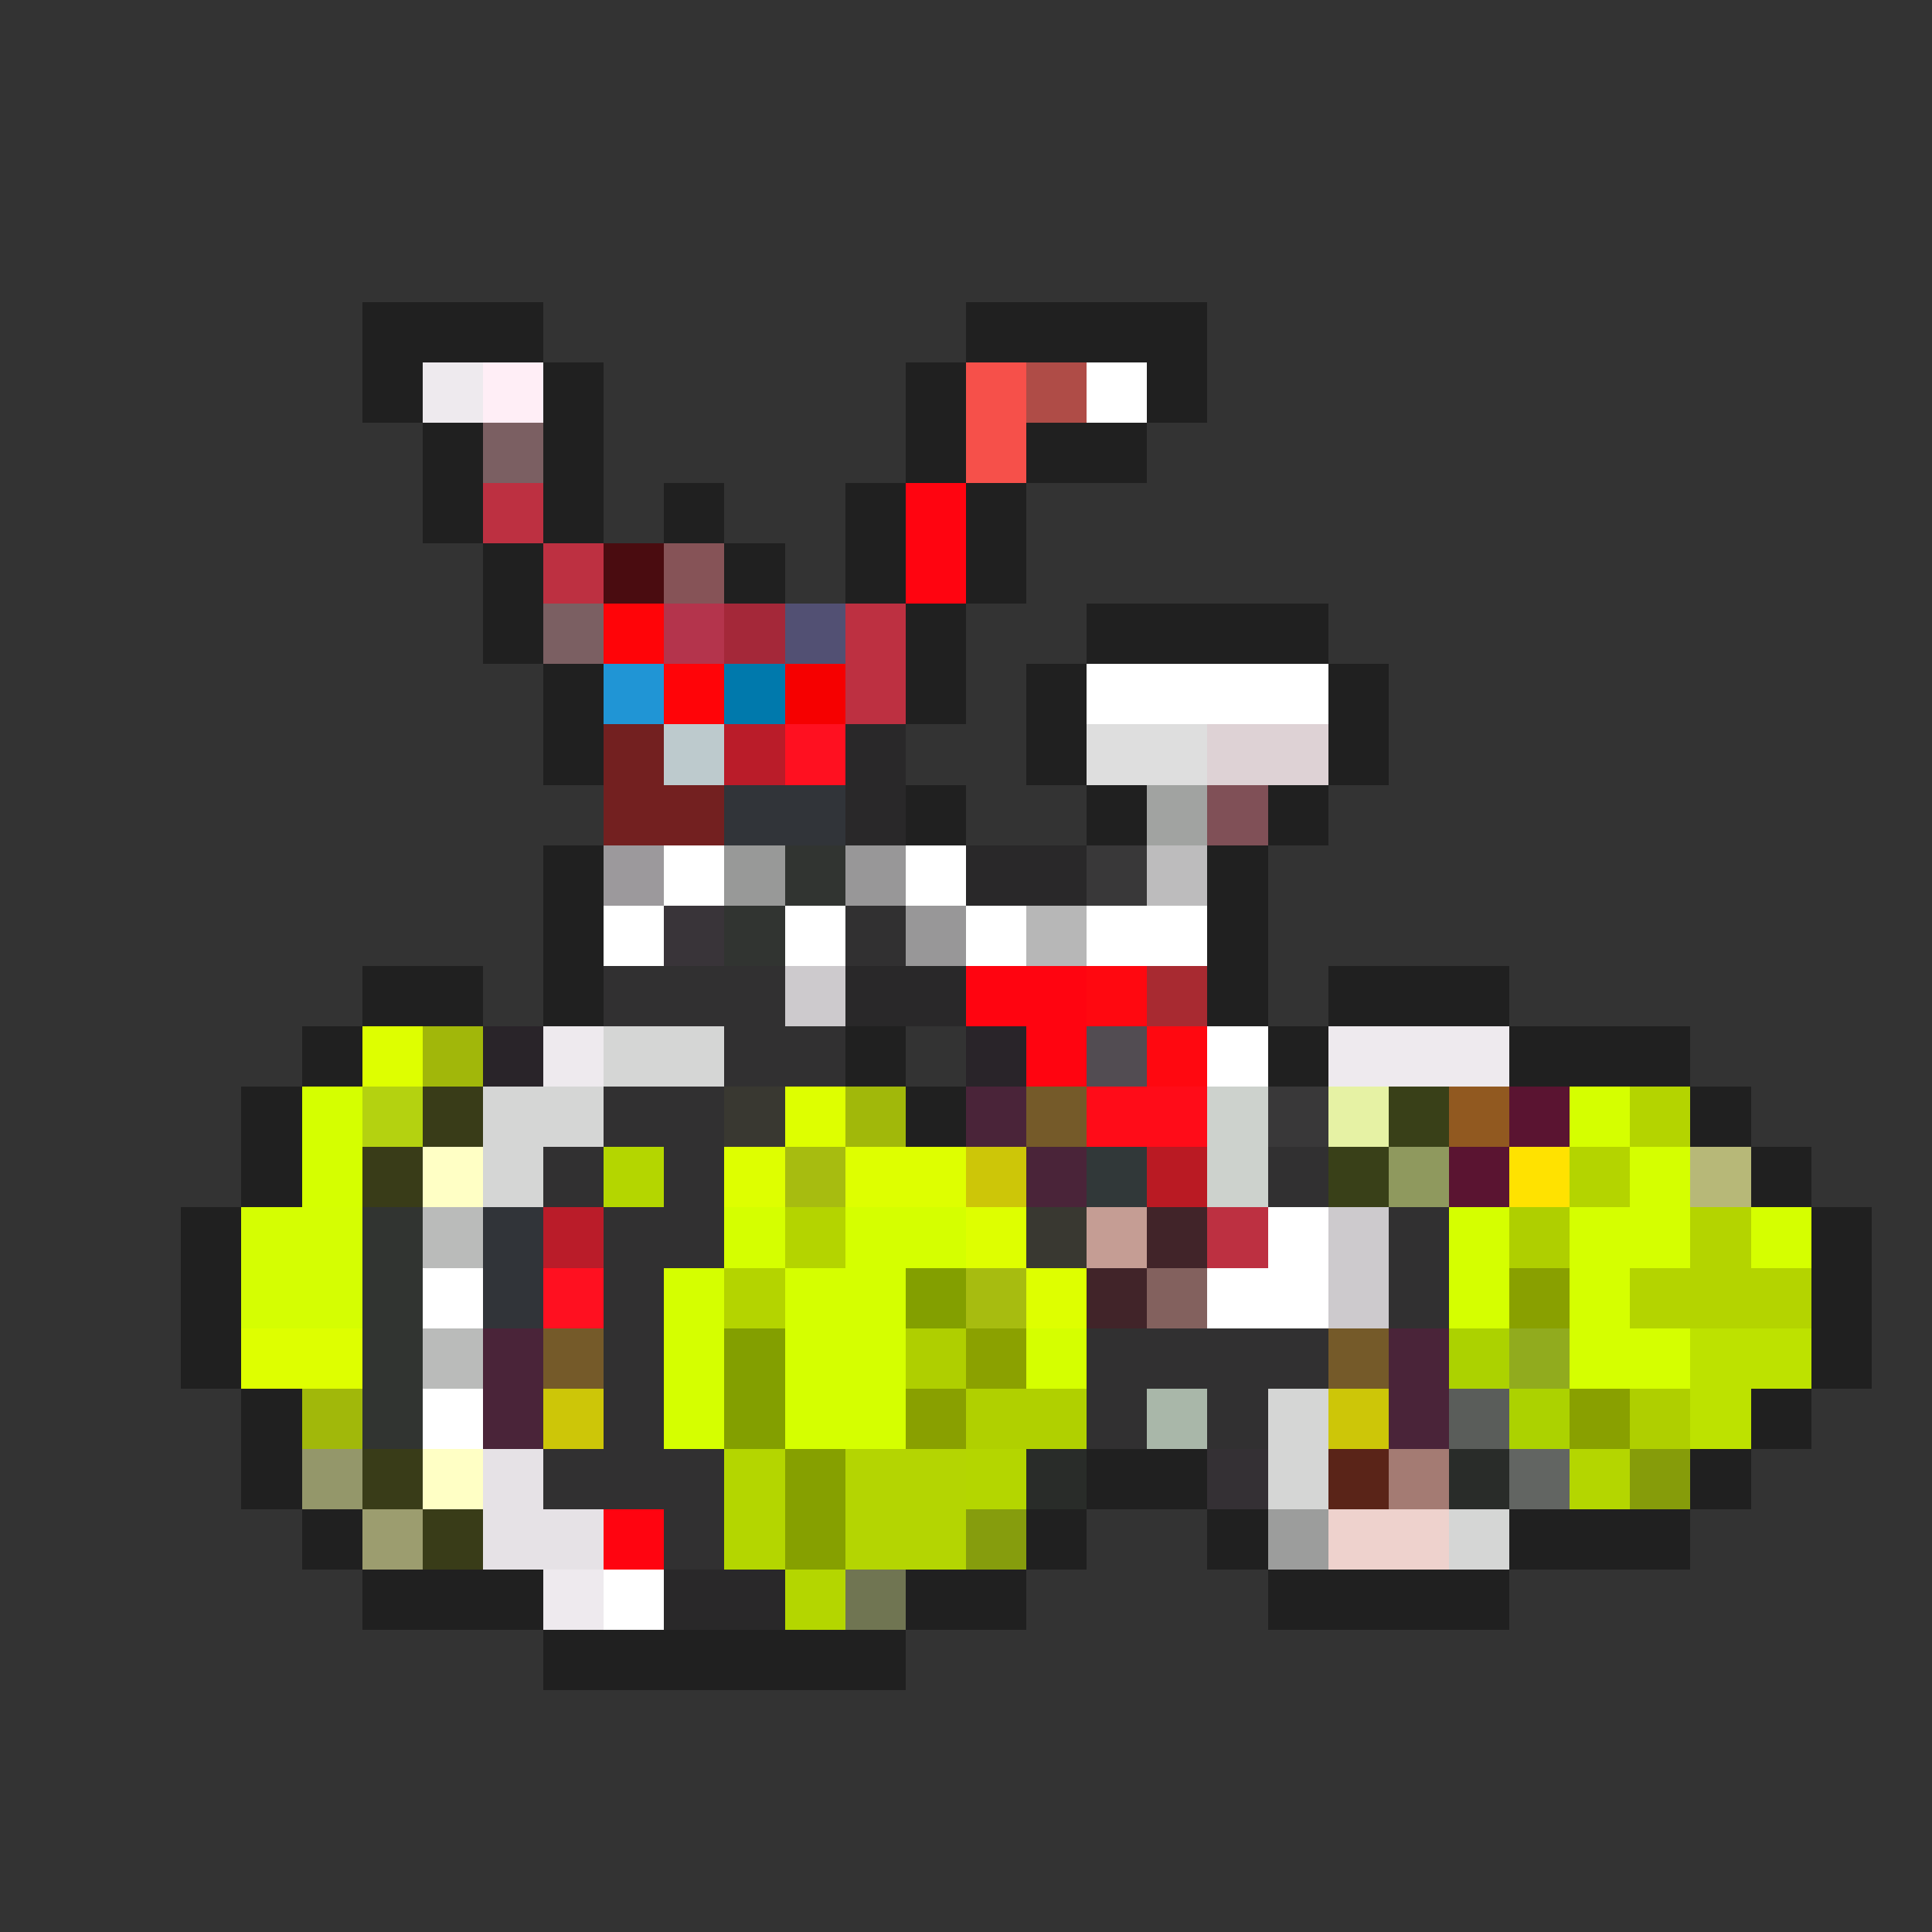 <svg xmlns="http://www.w3.org/2000/svg" viewBox="0 -0.5 32 32" shape-rendering="crispEdges">
<rect x="0" y="-0.5" width="32" height="32" fill="#333333" stroke="none"/>
<path stroke="#202020" d="M6 5h3M16 5h4M6 6h1M9 6h1M15 6h1M19 6h1M7 7h1M9 7h1M15 7h1M17 7h2M7 8h1M9 8h1M11 8h1M14 8h1M16 8h1M8 9h1M12 9h1M14 9h1M16 9h1M8 10h1M15 10h1M18 10h4M9 11h1M15 11h1M17 11h1M22 11h1M9 12h1M17 12h1M22 12h1M15 13h1M18 13h1M21 13h1M9 14h1M20 14h1M9 15h1M20 15h1M6 16h2M9 16h1M20 16h1M22 16h3M5 17h1M14 17h1M21 17h1M25 17h3M4 18h1M15 18h1M28 18h1M4 19h1M29 19h1M3 20h1M30 20h1M3 21h1M30 21h1M3 22h1M30 22h1M4 23h1M29 23h1M4 24h1M18 24h2M28 24h1M5 25h1M17 25h1M20 25h1M25 25h3M6 26h3M15 26h2M21 26h4M9 27h6" />
<path stroke="#eeeaee" d="M7 6h1M9 17h1M22 17h3M9 26h1" />
<path stroke="#ffeef6" d="M8 6h1" />
<path stroke="#f6504a" d="M16 6h1M16 7h1" />
<path stroke="#af4c47" d="M17 6h1" />
<path stroke="#ffffff" d="M18 6h1M18 11h4M11 14h1M15 14h1M10 15h1M13 15h1M16 15h1M18 15h2M20 17h1M21 20h1M7 21h1M20 21h2M7 23h1M10 26h1" />
<path stroke="#7b5f62" d="M8 7h1M9 10h1" />
<path stroke="#bd3041" d="M8 8h1M9 9h1M14 10h1M14 11h1M20 20h1" />
<path stroke="#ff0410" d="M15 8h1M15 9h1M16 16h2M17 17h1M10 25h1" />
<path stroke="#4a0c10" d="M10 9h1" />
<path stroke="#865357" d="M11 9h1" />
<path stroke="#ff0408" d="M10 10h1M11 11h1" />
<path stroke="#b4344c" d="M11 10h1" />
<path stroke="#a42839" d="M12 10h1" />
<path stroke="#525073" d="M13 10h1" />
<path stroke="#2095d5" d="M10 11h1" />
<path stroke="#0079ac" d="M12 11h1" />
<path stroke="#f60000" d="M13 11h1" />
<path stroke="#732020" d="M10 12h1M10 13h2" />
<path stroke="#bdcacd" d="M11 12h1" />
<path stroke="#ba1c29" d="M12 12h1M9 20h1" />
<path stroke="#ff1020" d="M13 12h1M9 21h1" />
<path stroke="#292829" d="M14 12h1M14 13h1M16 14h2M14 16h2M11 26h2" />
<path stroke="#dedede" d="M18 12h2" />
<path stroke="#ded2d5" d="M20 12h2" />
<path stroke="#313439" d="M12 13h2M8 20h1M8 21h1" />
<path stroke="#a1a3a1" d="M19 13h1" />
<path stroke="#805057" d="M20 13h1" />
<path stroke="#9c999c" d="M10 14h1" />
<path stroke="#989998" d="M12 14h1" />
<path stroke="#313431" d="M13 14h1M12 15h1M6 20h1M6 21h1M6 22h1M6 23h1" />
<path stroke="#989798" d="M14 14h1M15 15h1" />
<path stroke="#393839" d="M18 14h1M21 18h1" />
<path stroke="#bdbcbd" d="M19 14h1" />
<path stroke="#393439" d="M11 15h1" />
<path stroke="#313031" d="M14 15h1M10 16h3M12 17h2M10 18h2M9 19h1M11 19h1M21 19h1M10 20h2M23 20h1M10 21h1M23 21h1M10 22h1M18 22h4M10 23h1M18 23h1M20 23h1M9 24h3M11 25h1" />
<path stroke="#b7b7b7" d="M17 15h1" />
<path stroke="#cdcacd" d="M13 16h1M22 20h1M22 21h1" />
<path stroke="#ff0810" d="M18 16h1M19 17h1" />
<path stroke="#a82a31" d="M19 16h1" />
<path stroke="#deff00" d="M6 17h1M13 18h1M12 19h1M14 19h2M16 20h1M17 21h1M4 22h2" />
<path stroke="#a1b70a" d="M7 17h1" />
<path stroke="#292429" d="M8 17h1M16 17h1" />
<path stroke="#d5d6d5" d="M10 17h2M8 18h2M8 19h1M21 23h1M21 24h1M24 25h1" />
<path stroke="#524c52" d="M18 17h1" />
<path stroke="#d5ff00" d="M5 18h1M26 18h1M5 19h1M27 19h1M12 20h1M14 20h2M24 20h1M26 20h2M29 20h1M11 21h1M13 21h2M24 21h1M26 21h1M11 22h1M13 22h2M17 22h1M26 22h2M11 23h1M13 23h2" />
<path stroke="#b4d210" d="M6 18h1" />
<path stroke="#393c18" d="M7 18h1M6 19h1M6 24h1M7 25h1" />
<path stroke="#393831" d="M12 18h1M17 20h1" />
<path stroke="#a1b80a" d="M14 18h1M5 23h1" />
<path stroke="#4a2439" d="M16 18h1M17 19h1M8 22h1M23 22h1M8 23h1M23 23h1" />
<path stroke="#755a29" d="M17 18h1M9 22h1M22 22h1" />
<path stroke="#ff0c18" d="M18 18h2" />
<path stroke="#cdd2cd" d="M20 18h1M20 19h1" />
<path stroke="#e6f2a4" d="M22 18h1" />
<path stroke="#394018" d="M23 18h1M22 19h1" />
<path stroke="#915920" d="M24 18h1" />
<path stroke="#5a1431" d="M25 18h1M24 19h1" />
<path stroke="#b4d400" d="M27 18h1M26 19h1M13 20h1M28 20h1M12 21h1M27 21h3" />
<path stroke="#ffffc5" d="M7 19h1M7 24h1" />
<path stroke="#b4d600" d="M10 19h1M12 24h1M16 24h1M26 24h1M12 25h1M13 26h1" />
<path stroke="#a7bc10" d="M13 19h1M16 21h1" />
<path stroke="#cdc608" d="M16 19h1M9 23h1M22 23h1" />
<path stroke="#313839" d="M18 19h1" />
<path stroke="#ba1a23" d="M19 19h1" />
<path stroke="#8f995e" d="M23 19h1" />
<path stroke="#ffe200" d="M25 19h1" />
<path stroke="#b7b878" d="M28 19h1" />
<path stroke="#d5fe02" d="M4 20h2M4 21h2" />
<path stroke="#babbba" d="M7 20h1M7 22h1" />
<path stroke="#c59d94" d="M18 20h1" />
<path stroke="#412429" d="M19 20h1M18 21h1" />
<path stroke="#afcf00" d="M25 20h1M15 22h1M27 23h1" />
<path stroke="#839f00" d="M15 21h1M12 22h1M12 23h1" />
<path stroke="#83615e" d="M19 21h1" />
<path stroke="#89a000" d="M25 21h1M15 23h1M26 23h1" />
<path stroke="#8ba100" d="M16 22h1" />
<path stroke="#acd200" d="M24 22h1M25 23h1" />
<path stroke="#91ab1e" d="M25 22h1" />
<path stroke="#bde200" d="M28 22h2M28 23h1" />
<path stroke="#b0d000" d="M16 23h2" />
<path stroke="#a9b7a9" d="M19 23h1" />
<path stroke="#5a5d5a" d="M24 23h1" />
<path stroke="#94976a" d="M5 24h1" />
<path stroke="#e6e2e6" d="M8 24h1M8 25h2" />
<path stroke="#86a000" d="M13 24h1M13 25h1" />
<path stroke="#b4d502" d="M14 24h2M14 25h2" />
<path stroke="#292c29" d="M17 24h1M24 24h1" />
<path stroke="#343034" d="M20 24h1" />
<path stroke="#5a2418" d="M22 24h1" />
<path stroke="#a47b73" d="M23 24h1" />
<path stroke="#626562" d="M25 24h1" />
<path stroke="#869c0a" d="M27 24h1" />
<path stroke="#9c9d6f" d="M6 25h1" />
<path stroke="#869d0d" d="M16 25h1" />
<path stroke="#9c9d9c" d="M21 25h1" />
<path stroke="#eed2cd" d="M22 25h2" />
<path stroke="#707552" d="M14 26h1" />
</svg>